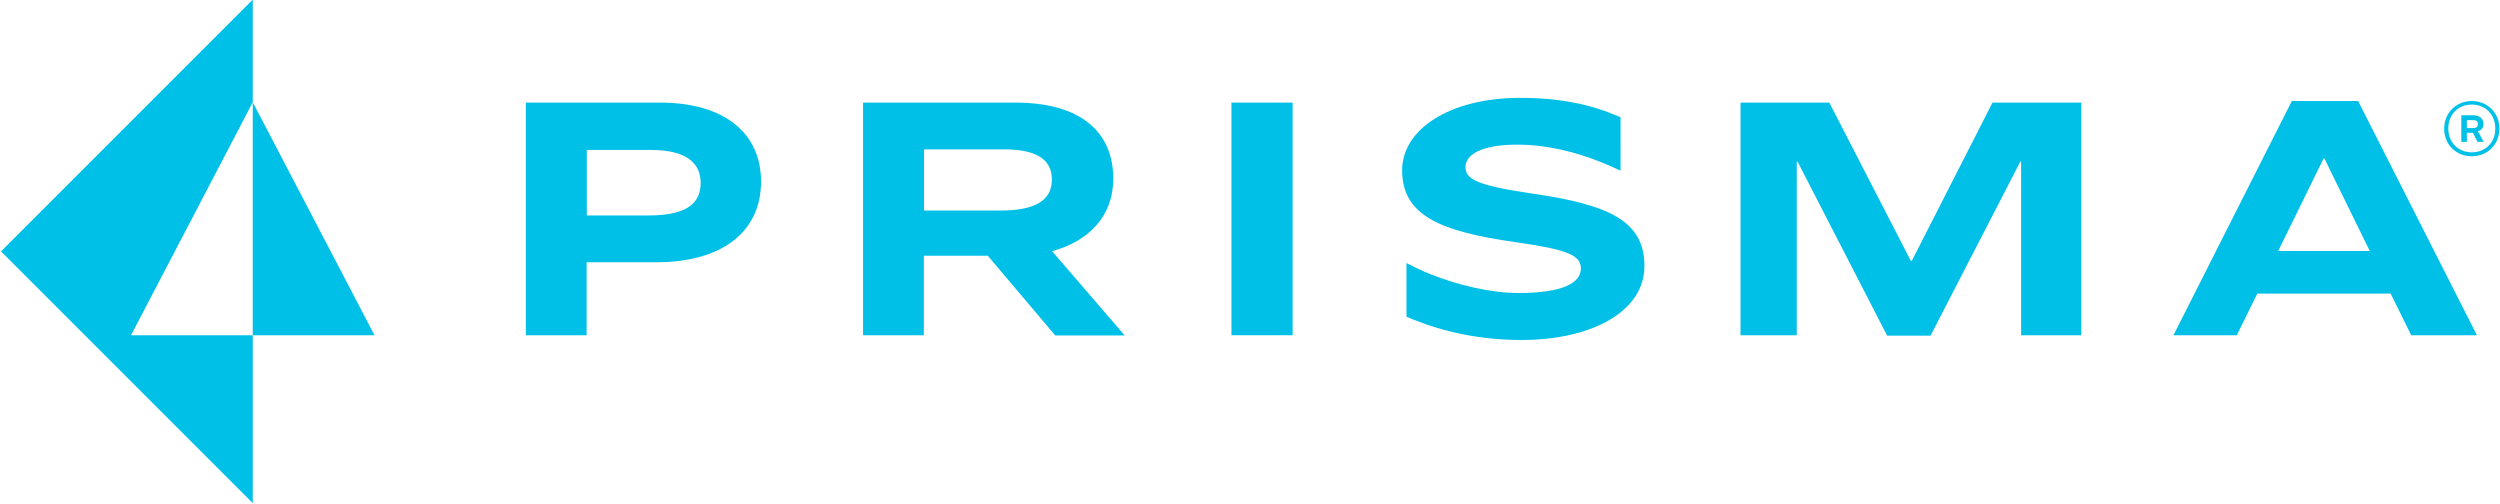 <?xml version="1.0" encoding="utf-8"?>
<!-- Generator: Adobe Illustrator 25.2.3, SVG Export Plug-In . SVG Version: 6.00 Build 0)  -->
<svg version="1.1" id="Layer_1" xmlns="http://www.w3.org/2000/svg" xmlns:xlink="http://www.w3.org/1999/xlink" x="0px" y="0px"
	 viewBox="0 0 1267 255.2" style="enable-background:new 0 0 1267 255.2;" xml:space="preserve">
<style type="text/css">
	.st0{fill:#00C0E8;}
</style>
<g>
	<path class="st0" d="M776.5,98.1c-27.7-4.1-33.8-7.2-33.8-13.4c0-6.2,7.8-11.4,26.3-11.4c14.5,0,29.5,3.6,42.7,9
		c3.4,1.3,6.5,2.8,9.6,4.2V59.4c-0.2-0.1-0.4-0.2-0.7-0.3c-14.5-6.2-29.9-9.5-50.1-9.5c-36.1,0-59.9,16.1-59.9,36.7
		c0,22.9,19.3,31,57.3,36.4c26.7,3.8,33.3,6.7,33.3,13.4c0,7.5-9.8,12.4-31.5,12.4c-14,0-30.6-3.9-44.9-9.6c-3.5-1.4-8.2-3.6-12-5.6
		v27.2c1.1,0.5,2.3,1,3.1,1.3c16.1,6.5,34.4,10.5,55.3,10.5c35.1,0,62.2-14.2,62.2-37.5C833.4,111.9,815.3,103.7,776.5,98.1z"/>
	<path class="st0" d="M334.5,52c32.8,0,51.2,15.6,51.2,40c0,25.9-20.4,40.9-52.8,40.9h-35.6v37h-30.8V52H334.5z M297.3,109.2h31.2
		c20,0,26.6-6.4,26.6-16.6c0-9.9-7.3-16.6-25.1-16.6h-32.6v33.2H297.3z"/>
	<path class="st0" d="M468.2,169.9h-30.8V52h77.2c32.4,0,49.6,14.3,49.6,38.6c0,19.1-12.6,31.7-31,36.7L570,170h-35.2l-34.2-40.4
		h-32.4L468.2,169.9L468.2,169.9z M468.2,106.7h39c17.2,0,25.9-5.1,25.9-15.6c0-9.9-7.1-15.4-24.4-15.4h-40.4v31H468.2z"/>
	<path class="st0" d="M655.1,52v117.9h-31V52H655.1z"/>
	<path class="st0" d="M927.1,52l41.3,80.2h0.5l40.9-80.2h45v117.9h-30.5v-88h-0.4l-45.5,88.2h-22L911,81.9h-0.4v88h-28.5V52H927.1z"
		/>
	<path class="st0" d="M1211.6,148.8H1144l-10.4,21.1h-32.1l60-118.7h33.6l60.2,118.7H1222L1211.6,148.8z M1154.6,127.2h46.4
		l-23-46.9h-0.4L1154.6,127.2z"/>
	<polygon class="st0" points="128.1,169.9 128.1,51.8 189.8,169.9 	"/>
	<polygon class="st0" points="128.1,51.8 66.4,169.9 128.1,169.9 128.1,255 0.5,127.4 65.8,62.1 76.1,51.8 128.1,-0.2 	"/>
	<g>
		<path class="st0" d="M1258.6,63.1v-0.4c0-2.5-1.9-4.3-5.3-4.3h-5.9v13.5h2.8v-4.6h3.1l2.3,4.6h3.1l-2.9-5.4
			C1257.6,66,1258.6,64.7,1258.6,63.1 M1250.2,60.9h3.1c1.8,0,2.5,0.6,2.5,1.9V63c0,1.2-0.7,1.9-2.5,1.9h-3.1V60.9z"/>
		<path class="st0" d="M1252.7,51.2c-7.9,0-14,6-14,14s6,14,14,14s14-6,14-14S1260.7,51.2,1252.7,51.2 M1252.7,77.2
			c-6.9,0-11.9-5-11.9-12.1s5-12.1,11.9-12.1s11.9,5,11.9,12.1C1264.7,72.2,1259.6,77.2,1252.7,77.2"/>
	</g>
</g>
</svg>
